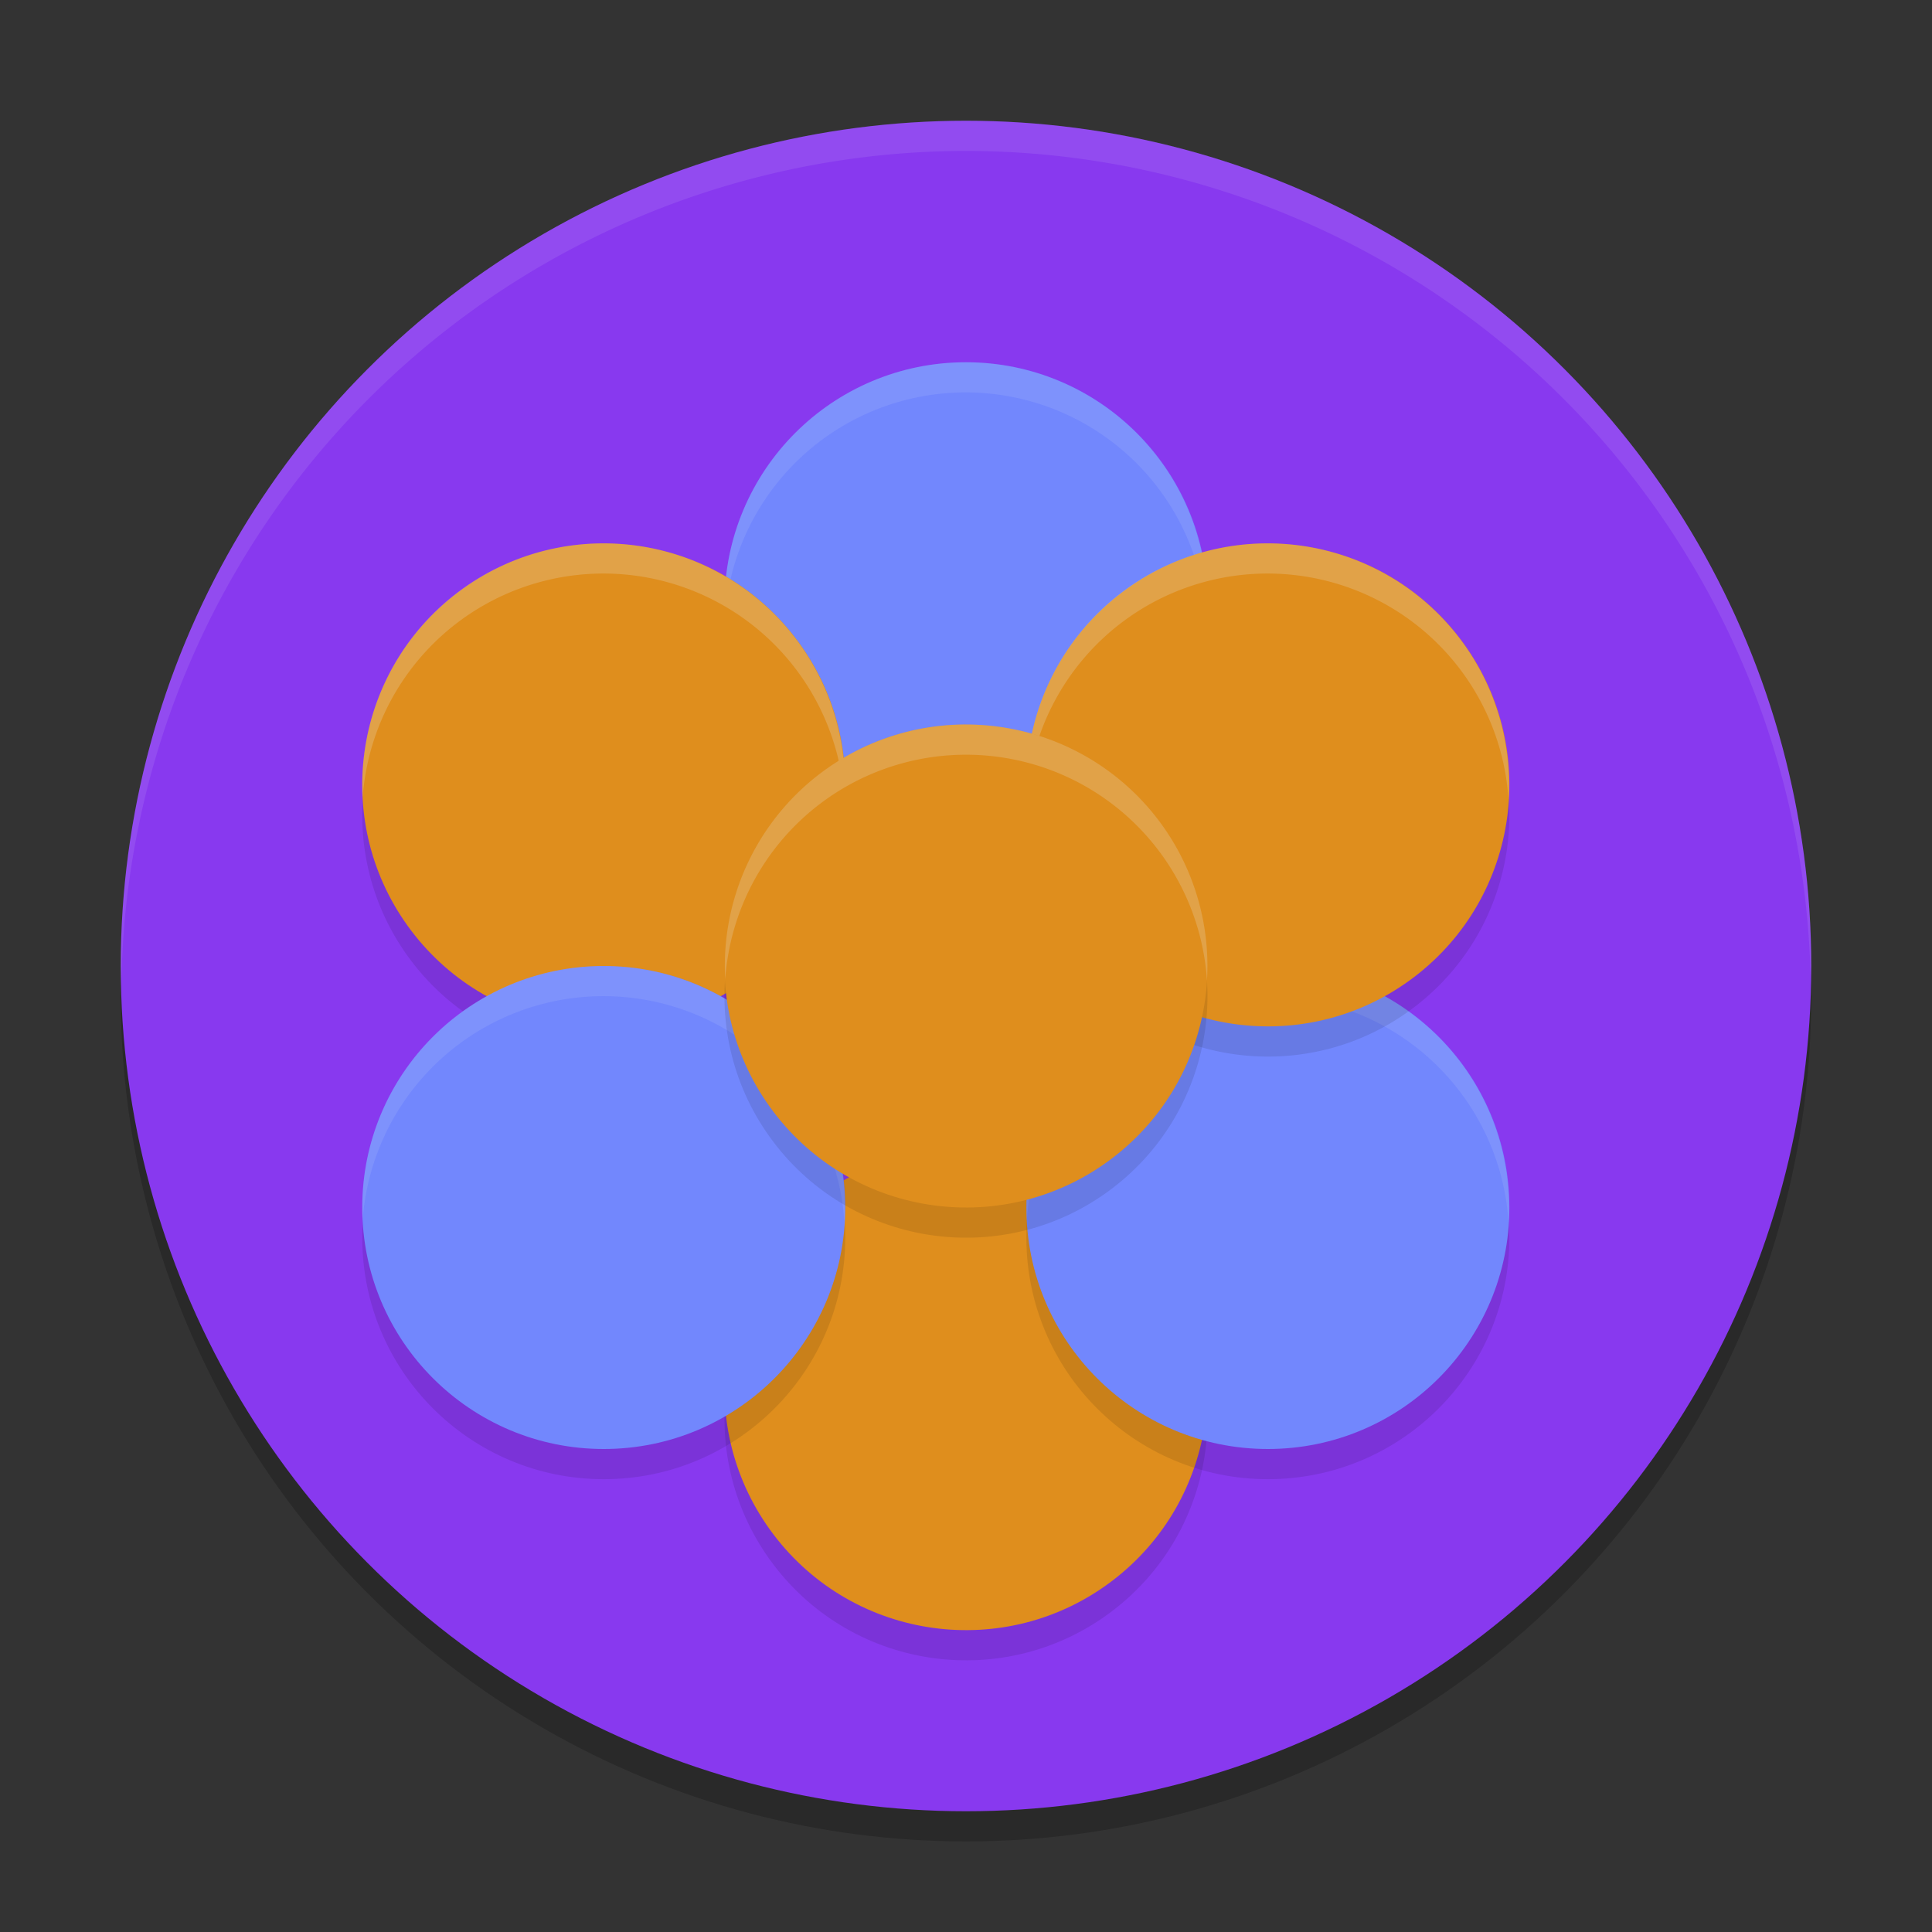 <svg xmlns="http://www.w3.org/2000/svg" width="64" height="64" version="1.1">
 <rect width="100%" height="100%" fill="#333333" stroke="none"/>
 <circle style="opacity:0.2" cx="32" cy="33" r="28"/>
 <circle style="fill:#8839ef" cx="32" cy="32" r="28"/>
 <path style="opacity:0.1;fill:#eff1f5" d="M 32,4 A 28,28 0 0 0 4,32 28,28 0 0 0 4.021,32.586 28,28 0 0 1 32,5 28,28 0 0 1 59.979,32.414 28,28 0 0 0 60,32 28,28 0 0 0 32,4 Z"/>
 <circle style="fill:#7287fd" cx="32" cy="20" r="8"/>
 <path style="opacity:0.1;fill:#eff1f5" d="m 32.505,12.017 a 8,8 0 0 0 -5.354,1.611 8,8 0 0 0 -3.139,6.809 8,8 0 0 1 3.139,-5.809 8,8 0 0 1 11.209,1.533 8,8 0 0 1 1.611,4.322 8,8 0 0 0 -1.611,-5.322 8,8 0 0 0 -5.855,-3.145 z"/>
 <circle style="opacity:0.1" cx="56.784" cy="2.934" r="8" transform="rotate(52.793)"/>
 <circle style="fill:#df8e1d" cx="55.987" cy="2.33" r="8" transform="rotate(52.793)"/>
 <circle style="opacity:0.1" cx="33.598" cy=".398" r="8" transform="rotate(52.793)"/>
 <circle style="fill:#df8e1d" cx="32.802" cy="-.207" r="8" transform="rotate(52.793)"/>
 <path style="opacity:0.2;fill:#eff1f5" d="m 20.505,18.017 a 8,8 0 0 0 -5.354,1.611 8,8 0 0 0 -3.139,6.809 8,8 0 0 1 3.139,-5.809 8,8 0 0 1 11.209,1.533 8,8 0 0 1 1.611,4.322 8,8 0 0 0 -1.611,-5.322 8,8 0 0 0 -5.855,-3.145 z"/>
 <circle style="opacity:0.1" cx="42" cy="41" r="8"/>
 <circle style="fill:#7287fd" cx="42" cy="40" r="8"/>
 <path style="opacity:0.1;fill:#eff1f5" d="m 42.505,32.017 a 8,8 0 0 0 -5.354,1.611 8,8 0 0 0 -3.139,6.809 8,8 0 0 1 3.139,-5.809 8,8 0 0 1 11.209,1.533 8,8 0 0 1 1.611,4.322 8,8 0 0 0 -1.611,-5.322 8,8 0 0 0 -5.855,-3.145 z"/>
 <circle style="opacity:0.1" cx="46.902" cy="-17.124" r="8" transform="rotate(52.793)"/>
 <circle style="fill:#df8e1d" cx="46.105" cy="-17.729" r="8" transform="rotate(52.793)"/>
 <path style="opacity:0.2;fill:#eff1f5" d="m 42.505,18.017 a 8,8 0 0 0 -5.354,1.611 8,8 0 0 0 -3.139,6.809 8,8 0 0 1 3.139,-5.809 8,8 0 0 1 11.209,1.533 8,8 0 0 1 1.611,4.322 8,8 0 0 0 -1.611,-5.322 8,8 0 0 0 -5.855,-3.145 z"/>
 <circle style="opacity:0.1" cx="20" cy="41" r="8"/>
 <circle style="fill:#7287fd" cx="20" cy="40" r="8"/>
 <path style="opacity:0.1;fill:#eff1f5" d="m 20.505,32.017 a 8,8 0 0 0 -5.354,1.611 8,8 0 0 0 -3.139,6.809 8,8 0 0 1 3.139,-5.809 8,8 0 0 1 11.209,1.533 8,8 0 0 1 1.611,4.322 8,8 0 0 0 -1.611,-5.322 8,8 0 0 0 -5.855,-3.145 z"/>
 <circle style="opacity:0.1" cx="45.633" cy="-5.531" r="8" transform="rotate(52.793)"/>
 <circle style="fill:#df8e1d" cx="44.837" cy="-6.136" r="8" transform="rotate(52.793)"/>
 <path style="fill:#eff1f5;opacity:0.2" transform="rotate(52.793)" d="M 38.791 -11.374 A 8 8 0 0 0 36.837 -6.136 A 8 8 0 0 0 40.362 0.481 A 8 8 0 0 1 37.634 -5.531 A 8 8 0 0 1 45.633 -13.531 A 8 8 0 0 1 50.05 -12.201 A 8 8 0 0 0 44.836 -14.136 A 8 8 0 0 0 38.791 -11.374 z"/>
</svg>
